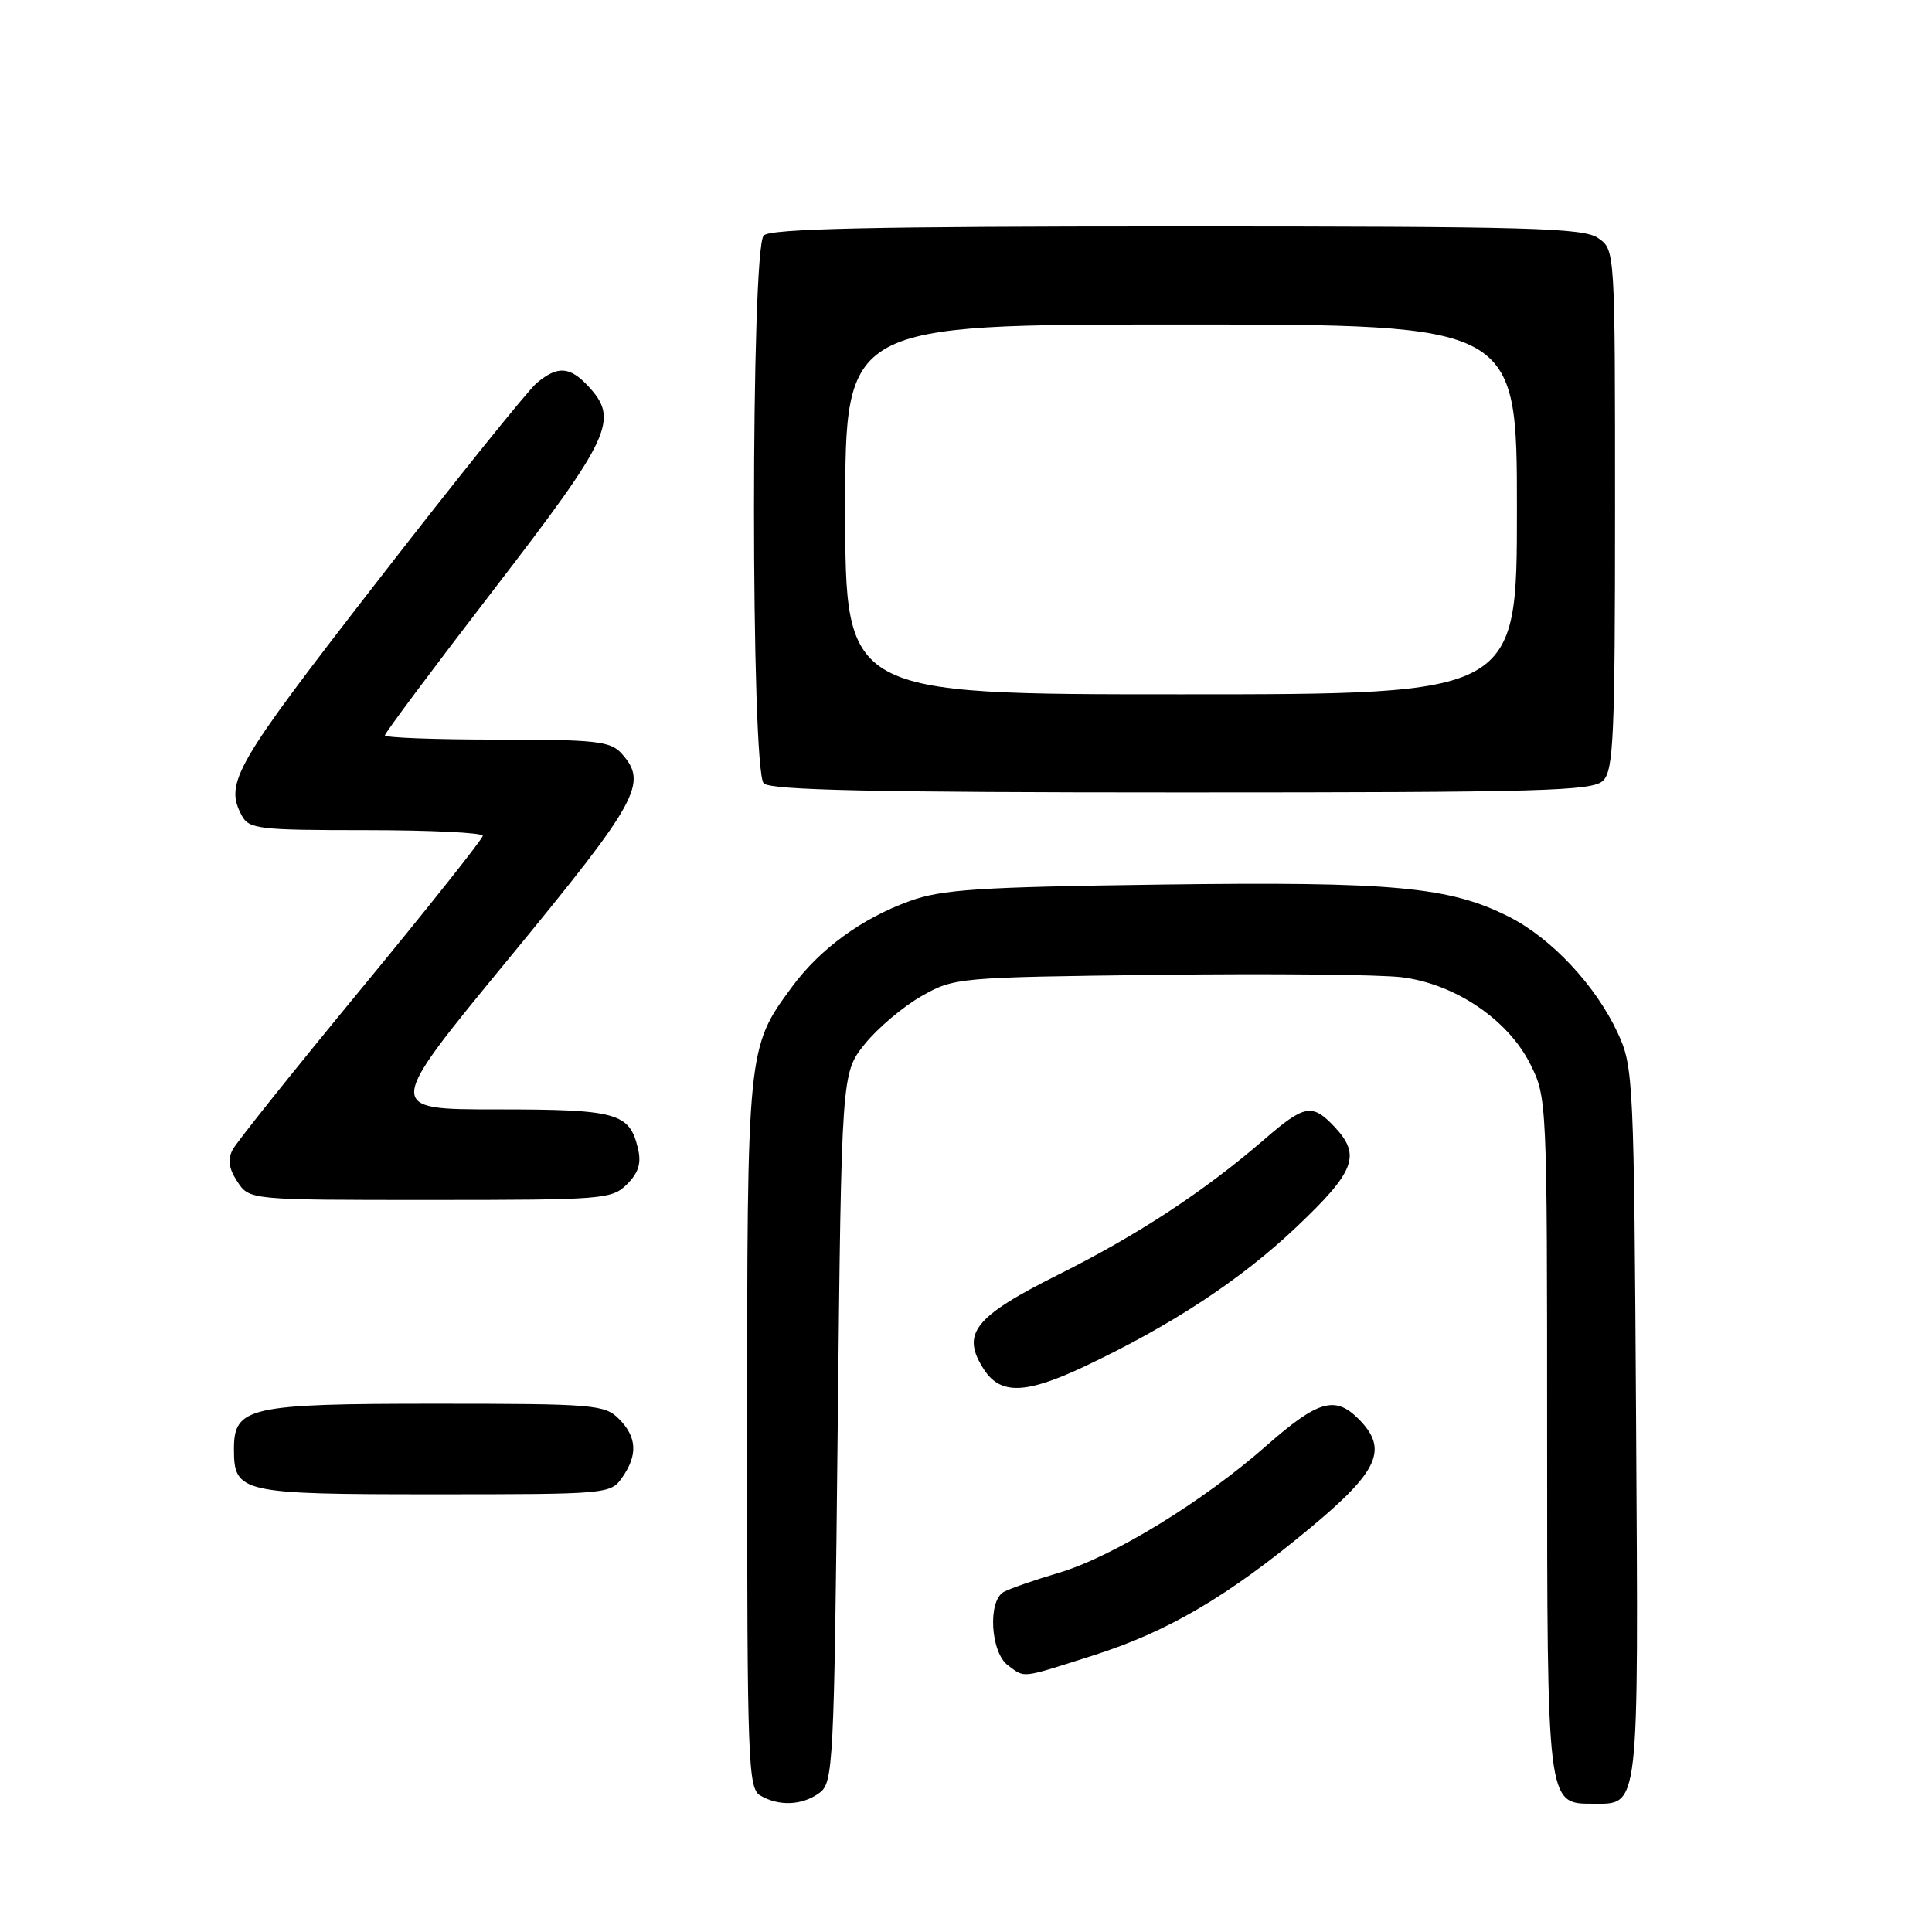 <?xml version="1.0" encoding="UTF-8" standalone="no"?>
<!DOCTYPE svg PUBLIC "-//W3C//DTD SVG 1.1//EN" "http://www.w3.org/Graphics/SVG/1.1/DTD/svg11.dtd" >
<svg xmlns="http://www.w3.org/2000/svg" xmlns:xlink="http://www.w3.org/1999/xlink" version="1.1" viewBox="0 0 256 256">
 <g >
 <path fill="currentColor"
d=" M 108.56 237.58 C 110.42 236.22 110.52 234.23 111.00 189.17 C 111.50 142.18 111.50 142.18 114.59 138.34 C 116.29 136.23 119.66 133.38 122.09 132.00 C 126.45 129.53 126.83 129.50 153.50 129.17 C 168.35 128.99 182.86 129.13 185.74 129.49 C 192.80 130.37 199.78 135.08 202.75 140.96 C 204.98 145.39 205.00 145.76 205.00 189.99 C 205.00 239.13 204.98 239.00 210.99 239.00 C 217.29 239.00 217.10 240.58 216.79 188.64 C 216.51 142.91 216.44 141.36 214.36 136.88 C 211.46 130.61 205.60 124.34 199.95 121.48 C 192.10 117.50 184.59 116.80 153.87 117.21 C 129.58 117.54 124.78 117.85 120.50 119.41 C 114.14 121.72 108.63 125.75 104.91 130.81 C 99.01 138.83 99.00 138.92 99.00 190.08 C 99.00 233.62 99.12 236.97 100.75 237.92 C 103.23 239.37 106.30 239.23 108.56 237.58 Z  M 144.78 219.38 C 154.76 216.20 162.64 211.58 173.69 202.39 C 182.72 194.88 183.99 191.99 180.00 188.00 C 176.90 184.90 174.63 185.56 167.81 191.56 C 159.41 198.96 147.40 206.31 140.28 208.41 C 137.10 209.35 133.82 210.49 133.00 210.94 C 130.85 212.13 131.25 218.98 133.57 220.68 C 135.88 222.36 135.12 222.45 144.78 219.38 Z  M 82.44 195.78 C 84.54 192.79 84.40 190.40 82.00 188.00 C 80.12 186.12 78.67 186.00 57.72 186.00 C 32.98 186.00 31.00 186.44 31.00 191.99 C 31.00 197.81 31.83 198.00 57.51 198.00 C 80.53 198.00 80.91 197.97 82.44 195.78 Z  M 143.77 181.03 C 155.27 175.59 164.43 169.56 171.75 162.62 C 179.57 155.21 180.38 153.09 176.83 149.31 C 173.88 146.18 172.86 146.36 167.55 150.96 C 159.58 157.85 150.82 163.61 140.27 168.88 C 129.01 174.51 127.28 176.73 130.41 181.51 C 132.60 184.84 135.97 184.72 143.77 181.03 Z  M 83.09 156.91 C 84.62 155.38 85.00 154.12 84.53 152.16 C 83.40 147.45 81.77 147.00 65.80 147.00 C 50.97 147.00 50.97 147.00 67.49 126.93 C 84.66 106.05 85.91 103.77 82.35 99.83 C 80.88 98.21 78.96 98.00 65.85 98.00 C 57.68 98.00 51.00 97.75 51.00 97.44 C 51.00 97.13 57.52 88.40 65.50 78.03 C 80.99 57.90 82.06 55.59 77.96 51.19 C 75.50 48.54 73.89 48.44 71.12 50.75 C 69.97 51.71 60.47 63.52 50.02 77.00 C 31.03 101.47 29.72 103.73 32.04 108.07 C 32.99 109.85 34.27 110.00 48.54 110.00 C 57.04 110.00 63.99 110.34 63.97 110.75 C 63.96 111.16 56.72 120.28 47.88 131.00 C 39.04 141.72 31.37 151.32 30.84 152.32 C 30.13 153.62 30.31 154.82 31.45 156.57 C 33.05 159.00 33.05 159.00 57.02 159.00 C 80.00 159.00 81.09 158.91 83.09 156.91 Z  M 212.43 103.43 C 213.80 102.06 214.00 97.40 214.00 67.49 C 214.00 33.11 214.00 33.11 211.78 31.56 C 209.83 30.19 202.85 30.00 155.98 30.00 C 115.64 30.00 102.10 30.30 101.20 31.20 C 99.48 32.92 99.48 102.08 101.20 103.80 C 102.10 104.70 115.78 105.00 156.63 105.00 C 204.59 105.00 211.04 104.82 212.43 103.43 Z  M 112.00 67.50 C 112.00 43.00 112.00 43.00 156.50 43.00 C 201.00 43.00 201.00 43.00 201.00 67.50 C 201.00 92.00 201.00 92.00 156.50 92.00 C 112.00 92.00 112.00 92.00 112.00 67.50 Z "/>
</g>
</svg>